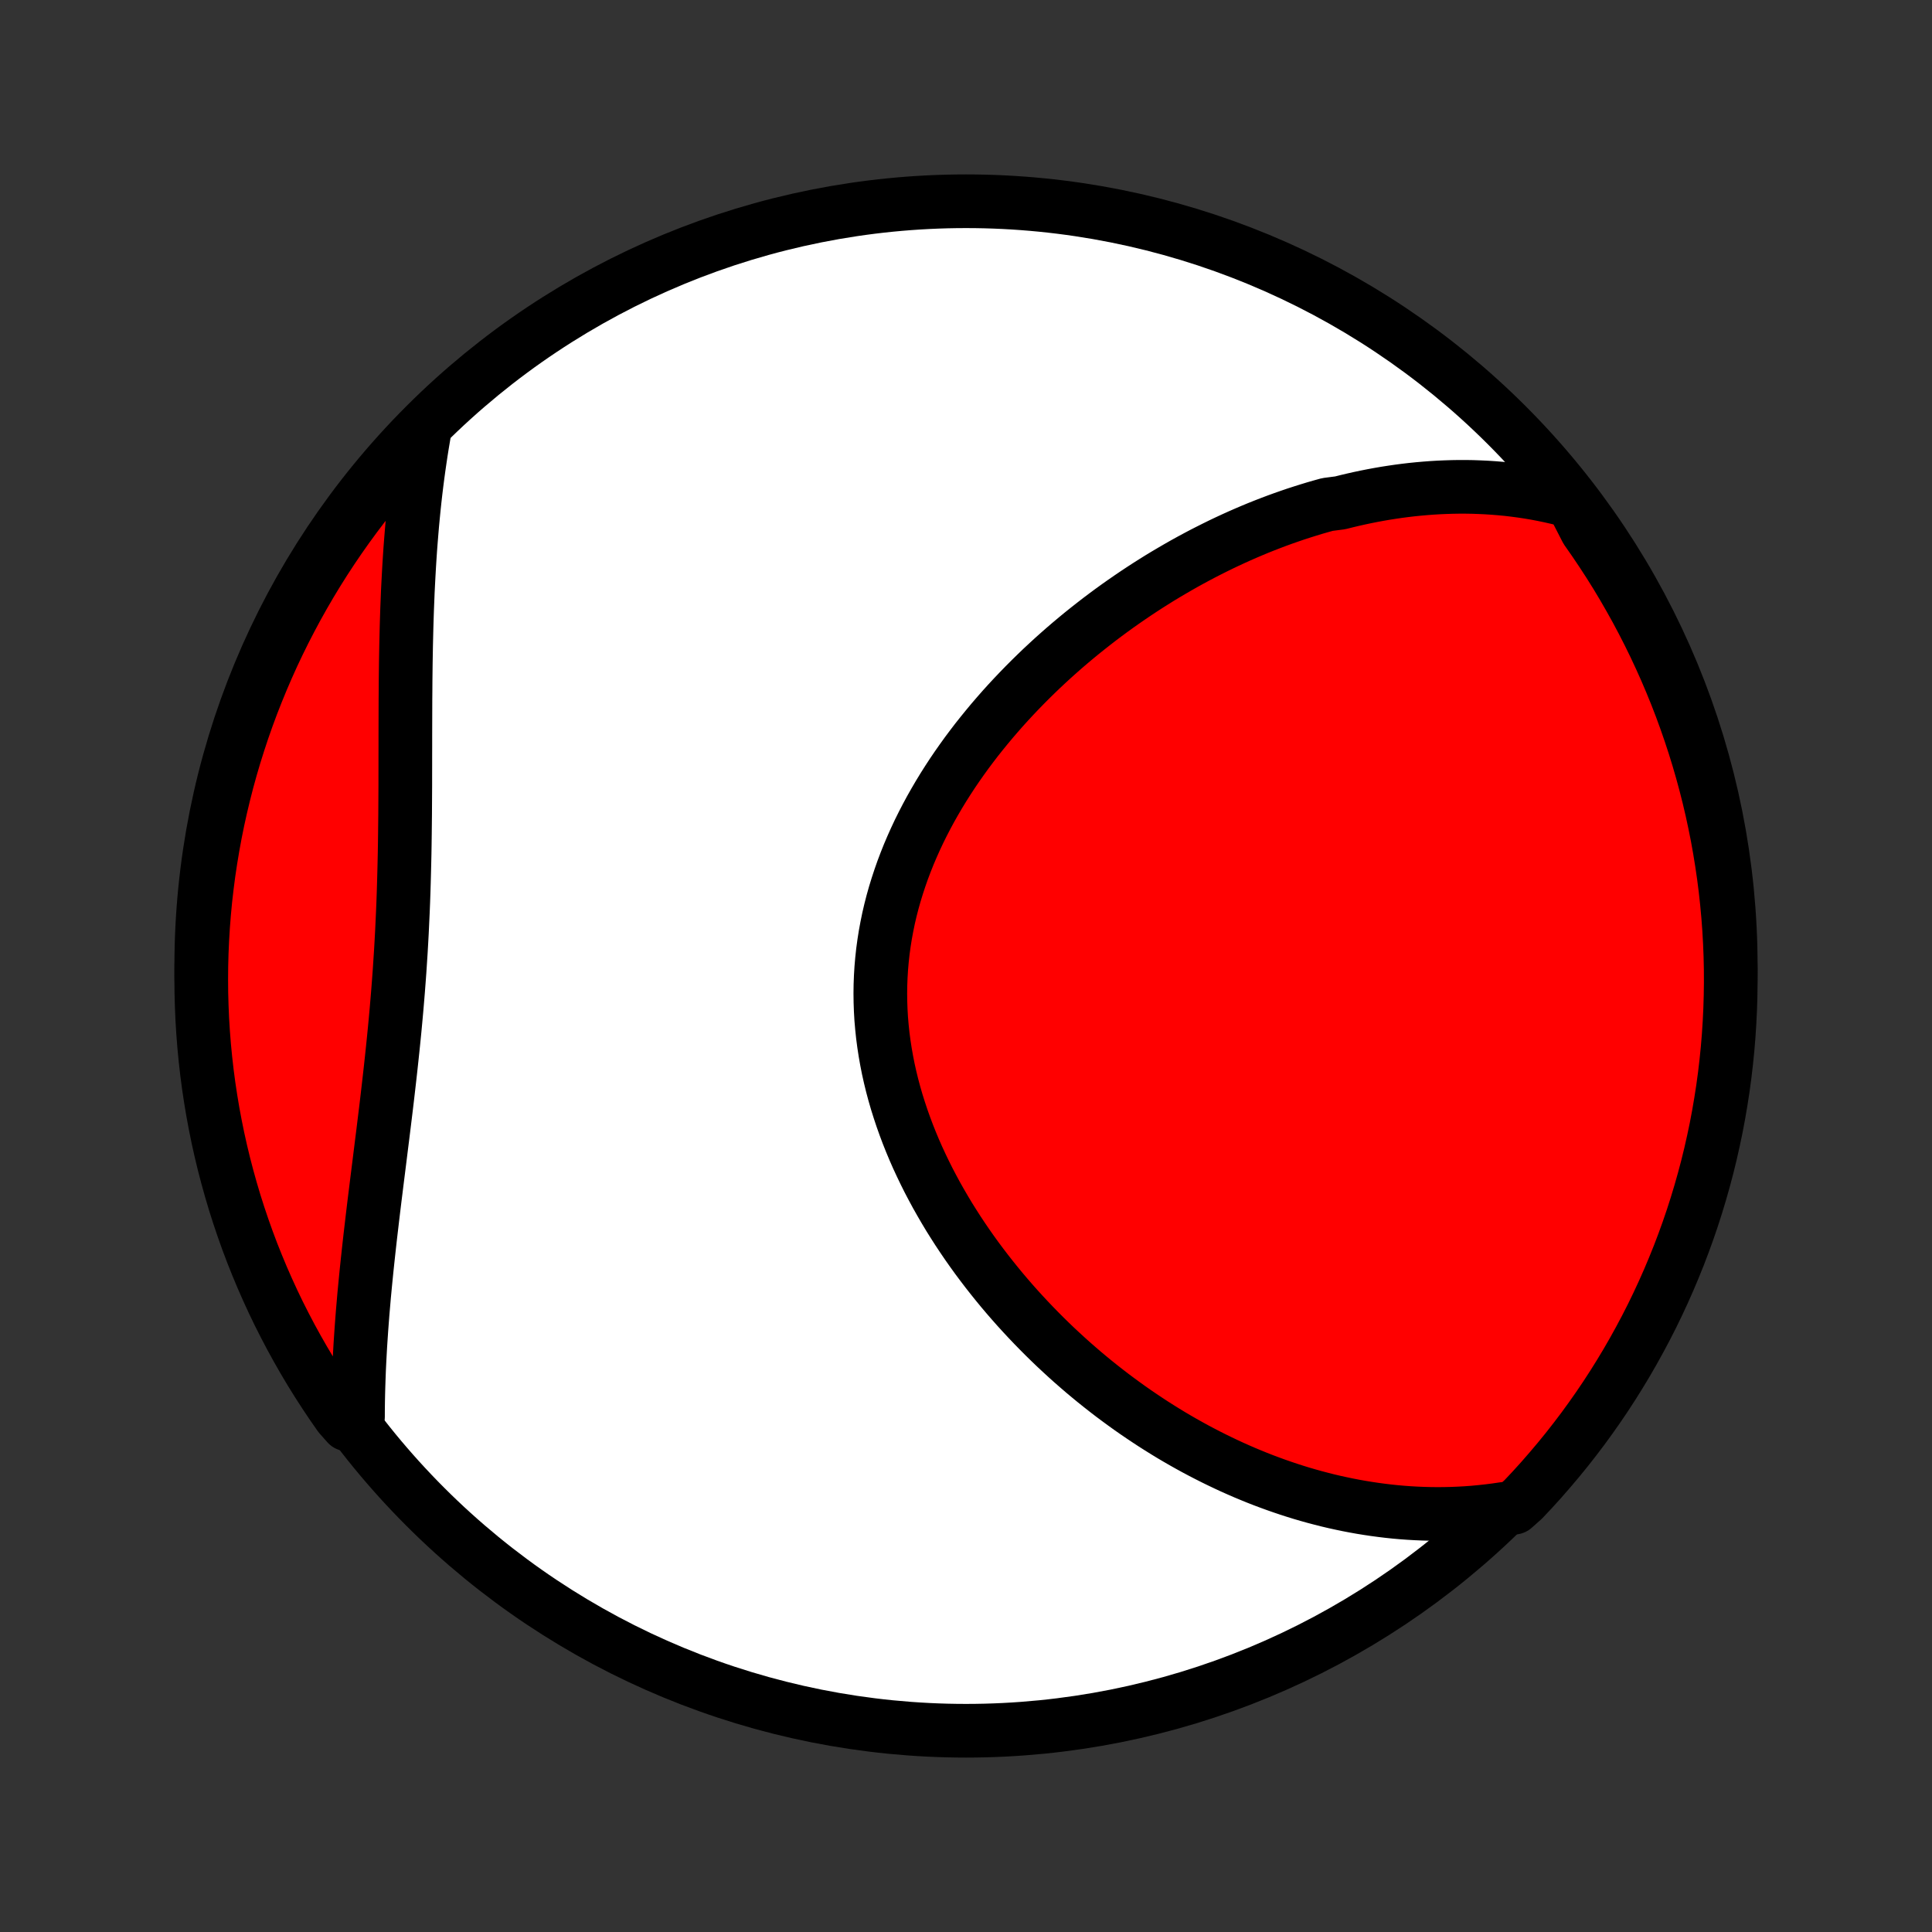 <?xml version="1.0" encoding="utf-8" standalone="no"?>
<!DOCTYPE svg PUBLIC "-//W3C//DTD SVG 1.1//EN"
  "http://www.w3.org/Graphics/SVG/1.1/DTD/svg11.dtd">
<!-- Created with matplotlib (http://matplotlib.org/) -->
<svg height="72pt" version="1.1" viewBox="0 0 72 72" width="72pt" xmlns="http://www.w3.org/2000/svg" xmlns:xlink="http://www.w3.org/1999/xlink">
 <rect x="0" y="0" width="72" height="72" fill="#333333" stroke="none"/>
 <defs>
  <style type="text/css">
*{stroke-linecap:butt;stroke-linejoin:round;}
  </style>
 </defs>
 <g id="figure_1">
  <g id="patch_1">
   <path d="
M0 72
L72 72
L72 0
L0 0
z
" style="fill:none;"/>
  </g>
  <g id="axes_1">
   <g id="PatchCollection_1">
    <defs>
     <path d="
M36 -7.5
C43.558 -7.5 50.808 -10.503 56.153 -15.848
C61.497 -21.192 64.5 -28.442 64.5 -36
C64.5 -43.558 61.497 -50.808 56.153 -56.153
C50.808 -61.497 43.558 -64.5 36 -64.5
C28.442 -64.5 21.192 -61.497 15.848 -56.153
C10.503 -50.808 7.5 -43.558 7.5 -36
C7.5 -28.442 10.503 -21.192 15.848 -15.848
C21.192 -10.503 28.442 -7.5 36 -7.5
z
" id="C0_0_a811fe30f3"/>
     <path d="
M58.581 -53.31
L58.31 -53.383
L58.039 -53.45
L57.77 -53.511
L57.501 -53.567
L57.234 -53.618
L56.968 -53.663
L56.703 -53.703
L56.439 -53.738
L56.177 -53.769
L55.915 -53.794
L55.655 -53.815
L55.396 -53.832
L55.138 -53.844
L54.881 -53.853
L54.625 -53.857
L54.37 -53.857
L54.117 -53.853
L53.864 -53.845
L53.612 -53.834
L53.362 -53.819
L53.112 -53.8
L52.863 -53.778
L52.615 -53.753
L52.369 -53.724
L52.123 -53.692
L51.878 -53.656
L51.633 -53.618
L51.39 -53.576
L51.147 -53.531
L50.905 -53.483
L50.664 -53.432
L50.424 -53.378
L50.184 -53.321
L49.945 -53.261
L49.469 -53.199
L49.232 -53.133
L48.995 -53.065
L48.759 -52.993
L48.524 -52.919
L48.289 -52.843
L48.055 -52.763
L47.821 -52.681
L47.587 -52.596
L47.354 -52.508
L47.122 -52.418
L46.889 -52.325
L46.658 -52.229
L46.426 -52.13
L46.195 -52.029
L45.965 -51.925
L45.734 -51.818
L45.505 -51.709
L45.275 -51.596
L45.046 -51.481
L44.817 -51.364
L44.588 -51.243
L44.36 -51.12
L44.132 -50.994
L43.905 -50.865
L43.678 -50.733
L43.451 -50.599
L43.224 -50.462
L42.998 -50.321
L42.772 -50.178
L42.547 -50.032
L42.322 -49.883
L42.098 -49.731
L41.874 -49.576
L41.65 -49.418
L41.427 -49.257
L41.205 -49.093
L40.983 -48.926
L40.762 -48.755
L40.542 -48.582
L40.322 -48.406
L40.103 -48.226
L39.885 -48.043
L39.668 -47.857
L39.452 -47.667
L39.237 -47.475
L39.024 -47.279
L38.811 -47.08
L38.6 -46.877
L38.39 -46.671
L38.182 -46.462
L37.975 -46.249
L37.77 -46.033
L37.567 -45.814
L37.366 -45.592
L37.167 -45.365
L36.97 -45.136
L36.776 -44.903
L36.584 -44.667
L36.394 -44.428
L36.208 -44.185
L36.024 -43.939
L35.844 -43.689
L35.667 -43.437
L35.493 -43.181
L35.323 -42.921
L35.157 -42.659
L34.995 -42.393
L34.838 -42.125
L34.684 -41.853
L34.536 -41.579
L34.392 -41.301
L34.253 -41.021
L34.12 -40.738
L33.992 -40.452
L33.869 -40.164
L33.753 -39.873
L33.642 -39.58
L33.538 -39.284
L33.44 -38.986
L33.348 -38.687
L33.263 -38.385
L33.185 -38.081
L33.114 -37.776
L33.051 -37.469
L32.994 -37.161
L32.945 -36.851
L32.903 -36.541
L32.869 -36.229
L32.842 -35.917
L32.823 -35.604
L32.811 -35.29
L32.807 -34.976
L32.811 -34.662
L32.822 -34.348
L32.84 -34.034
L32.867 -33.72
L32.9 -33.407
L32.941 -33.094
L32.989 -32.782
L33.044 -32.471
L33.105 -32.162
L33.174 -31.853
L33.249 -31.546
L33.331 -31.24
L33.419 -30.936
L33.514 -30.634
L33.614 -30.333
L33.72 -30.035
L33.831 -29.739
L33.948 -29.445
L34.07 -29.153
L34.197 -28.864
L34.33 -28.577
L34.466 -28.294
L34.607 -28.012
L34.753 -27.734
L34.902 -27.458
L35.056 -27.186
L35.213 -26.916
L35.373 -26.649
L35.538 -26.386
L35.705 -26.125
L35.876 -25.868
L36.049 -25.614
L36.225 -25.364
L36.404 -25.116
L36.586 -24.872
L36.77 -24.631
L36.956 -24.394
L37.144 -24.16
L37.334 -23.929
L37.527 -23.701
L37.721 -23.477
L37.917 -23.256
L38.115 -23.039
L38.314 -22.825
L38.515 -22.614
L38.717 -22.407
L38.921 -22.202
L39.125 -22.002
L39.331 -21.804
L39.539 -21.61
L39.747 -21.419
L39.956 -21.231
L40.167 -21.047
L40.378 -20.865
L40.591 -20.687
L40.804 -20.512
L41.018 -20.341
L41.233 -20.172
L41.449 -20.006
L41.666 -19.844
L41.883 -19.685
L42.101 -19.528
L42.32 -19.375
L42.54 -19.225
L42.76 -19.078
L42.981 -18.933
L43.203 -18.792
L43.425 -18.654
L43.648 -18.518
L43.872 -18.386
L44.096 -18.257
L44.322 -18.13
L44.548 -18.006
L44.774 -17.886
L45.002 -17.768
L45.23 -17.653
L45.459 -17.541
L45.688 -17.432
L45.919 -17.325
L46.15 -17.222
L46.382 -17.121
L46.615 -17.024
L46.848 -16.929
L47.083 -16.837
L47.318 -16.749
L47.554 -16.663
L47.792 -16.58
L48.03 -16.5
L48.269 -16.423
L48.509 -16.349
L48.75 -16.279
L48.992 -16.211
L49.236 -16.147
L49.48 -16.085
L49.726 -16.027
L49.972 -15.973
L50.22 -15.921
L50.469 -15.873
L50.719 -15.828
L50.971 -15.787
L51.224 -15.749
L51.478 -15.715
L51.733 -15.684
L51.99 -15.657
L52.248 -15.634
L52.508 -15.615
L52.769 -15.6
L53.032 -15.589
L53.296 -15.582
L53.561 -15.579
L53.828 -15.581
L54.097 -15.587
L54.367 -15.598
L54.639 -15.613
L54.913 -15.633
L55.188 -15.659
L55.464 -15.689
L55.742 -15.724
L56.022 -15.765
L56.419 -15.812
L56.763 -16.118
L57.101 -16.477
L57.432 -16.842
L57.756 -17.214
L58.074 -17.59
L58.386 -17.973
L58.69 -18.361
L58.988 -18.754
L59.278 -19.153
L59.562 -19.557
L59.838 -19.965
L60.107 -20.379
L60.368 -20.797
L60.623 -21.221
L60.869 -21.648
L61.108 -22.08
L61.34 -22.516
L61.564 -22.956
L61.78 -23.401
L61.988 -23.849
L62.188 -24.3
L62.38 -24.756
L62.565 -25.215
L62.741 -25.677
L62.909 -26.142
L63.069 -26.61
L63.22 -27.081
L63.363 -27.555
L63.498 -28.031
L63.625 -28.51
L63.743 -28.991
L63.852 -29.474
L63.954 -29.959
L64.046 -30.446
L64.13 -30.935
L64.206 -31.425
L64.273 -31.917
L64.331 -32.41
L64.381 -32.904
L64.422 -33.399
L64.454 -33.895
L64.478 -34.391
L64.493 -34.888
L64.5 -35.385
L64.498 -35.882
L64.487 -36.38
L64.467 -36.877
L64.439 -37.374
L64.402 -37.87
L64.356 -38.367
L64.302 -38.862
L64.239 -39.356
L64.167 -39.85
L64.087 -40.342
L63.999 -40.833
L63.901 -41.322
L63.796 -41.81
L63.682 -42.296
L63.559 -42.78
L63.428 -43.263
L63.289 -43.742
L63.141 -44.22
L62.985 -44.695
L62.821 -45.167
L62.649 -45.637
L62.469 -46.103
L62.28 -46.567
L62.084 -47.027
L61.879 -47.484
L61.667 -47.938
L61.447 -48.388
L61.219 -48.834
L60.984 -49.276
L60.74 -49.714
L60.49 -50.148
L60.232 -50.578
L59.966 -51.003
L59.693 -51.423
L59.413 -51.839
L59.126 -52.25
z
" id="C0_1_d21db9462e"/>
     <path d="
M15.832 -56.001
L15.783 -55.718
L15.735 -55.433
L15.689 -55.145
L15.646 -54.856
L15.604 -54.565
L15.564 -54.272
L15.526 -53.976
L15.49 -53.679
L15.456 -53.38
L15.424 -53.078
L15.394 -52.775
L15.365 -52.469
L15.339 -52.161
L15.314 -51.852
L15.29 -51.539
L15.269 -51.225
L15.249 -50.909
L15.231 -50.591
L15.214 -50.271
L15.198 -49.948
L15.185 -49.623
L15.172 -49.297
L15.161 -48.968
L15.151 -48.638
L15.143 -48.305
L15.135 -47.97
L15.129 -47.633
L15.123 -47.295
L15.119 -46.955
L15.115 -46.612
L15.113 -46.268
L15.11 -45.923
L15.109 -45.575
L15.108 -45.226
L15.107 -44.875
L15.106 -44.523
L15.106 -44.17
L15.105 -43.815
L15.105 -43.458
L15.104 -43.101
L15.104 -42.742
L15.102 -42.382
L15.1 -42.021
L15.098 -41.659
L15.094 -41.296
L15.09 -40.932
L15.085 -40.568
L15.079 -40.203
L15.071 -39.838
L15.062 -39.472
L15.052 -39.105
L15.041 -38.739
L15.028 -38.372
L15.013 -38.005
L14.996 -37.638
L14.979 -37.27
L14.959 -36.904
L14.938 -36.537
L14.914 -36.17
L14.89 -35.804
L14.863 -35.438
L14.835 -35.073
L14.805 -34.709
L14.774 -34.345
L14.741 -33.982
L14.707 -33.619
L14.671 -33.258
L14.634 -32.897
L14.596 -32.538
L14.557 -32.179
L14.517 -31.822
L14.476 -31.465
L14.435 -31.111
L14.393 -30.757
L14.35 -30.405
L14.307 -30.054
L14.264 -29.705
L14.22 -29.357
L14.177 -29.011
L14.134 -28.666
L14.091 -28.323
L14.048 -27.982
L14.006 -27.642
L13.964 -27.305
L13.923 -26.969
L13.883 -26.635
L13.844 -26.302
L13.805 -25.972
L13.768 -25.644
L13.732 -25.317
L13.697 -24.993
L13.663 -24.67
L13.631 -24.35
L13.6 -24.031
L13.57 -23.715
L13.543 -23.4
L13.516 -23.087
L13.492 -22.777
L13.469 -22.468
L13.448 -22.161
L13.428 -21.857
L13.411 -21.554
L13.395 -21.253
L13.381 -20.954
L13.37 -20.658
L13.36 -20.363
L13.352 -20.07
L13.346 -19.779
L13.342 -19.489
L13.341 -19.202
L12.947 -18.916
L12.658 -19.242
L12.376 -19.647
L12.102 -20.057
L11.834 -20.472
L11.574 -20.891
L11.322 -21.315
L11.077 -21.744
L10.839 -22.177
L10.61 -22.614
L10.387 -23.055
L10.173 -23.5
L9.967 -23.949
L9.768 -24.402
L9.578 -24.858
L9.395 -25.317
L9.221 -25.78
L9.055 -26.246
L8.897 -26.715
L8.747 -27.186
L8.606 -27.661
L8.473 -28.138
L8.348 -28.617
L8.232 -29.098
L8.124 -29.582
L8.025 -30.068
L7.934 -30.555
L7.852 -31.044
L7.778 -31.535
L7.713 -32.027
L7.657 -32.52
L7.609 -33.014
L7.57 -33.509
L7.539 -34.005
L7.518 -34.501
L7.504 -34.998
L7.5 -35.496
L7.504 -35.993
L7.517 -36.49
L7.539 -36.988
L7.569 -37.485
L7.608 -37.981
L7.655 -38.477
L7.712 -38.972
L7.776 -39.466
L7.85 -39.959
L7.932 -40.452
L8.022 -40.942
L8.121 -41.431
L8.229 -41.919
L8.345 -42.404
L8.469 -42.888
L8.602 -43.37
L8.743 -43.849
L8.893 -44.326
L9.05 -44.8
L9.216 -45.272
L9.39 -45.741
L9.573 -46.207
L9.763 -46.67
L9.961 -47.129
L10.167 -47.586
L10.381 -48.038
L10.603 -48.487
L10.833 -48.932
L11.07 -49.374
L11.315 -49.811
L11.567 -50.244
L11.827 -50.673
L12.094 -51.097
L12.368 -51.516
L12.65 -51.931
L12.939 -52.341
L13.235 -52.746
L13.537 -53.146
L13.847 -53.541
L14.163 -53.93
L14.486 -54.314
L14.816 -54.692
L15.152 -55.065
z
" id="C0_2_fdeae6431d"/>
    </defs>
    <g clip-path="url(#p1bffca34e9)">
     <use style="fill:#ffffff;stroke:#000000;stroke-width:2.0;" x="0.0" xlink:href="#C0_0_a811fe30f3" y="72.0"/>
    </g>
    <g clip-path="url(#p1bffca34e9)">
     <use style="fill:#ff0000;stroke:#000000;stroke-width:2.0;" x="0.0" xlink:href="#C0_1_d21db9462e" y="72.0"/>
    </g>
    <g clip-path="url(#p1bffca34e9)">
     <use style="fill:#ff0000;stroke:#000000;stroke-width:2.0;" x="0.0" xlink:href="#C0_2_fdeae6431d" y="72.0"/>
    </g>
   </g>
  </g>
 </g>
 <defs>
  <clipPath id="p1bffca34e9">
   <rect height="72.0" width="72.0" x="0.0" y="0.0"/>
  </clipPath>
 </defs>
</svg>
